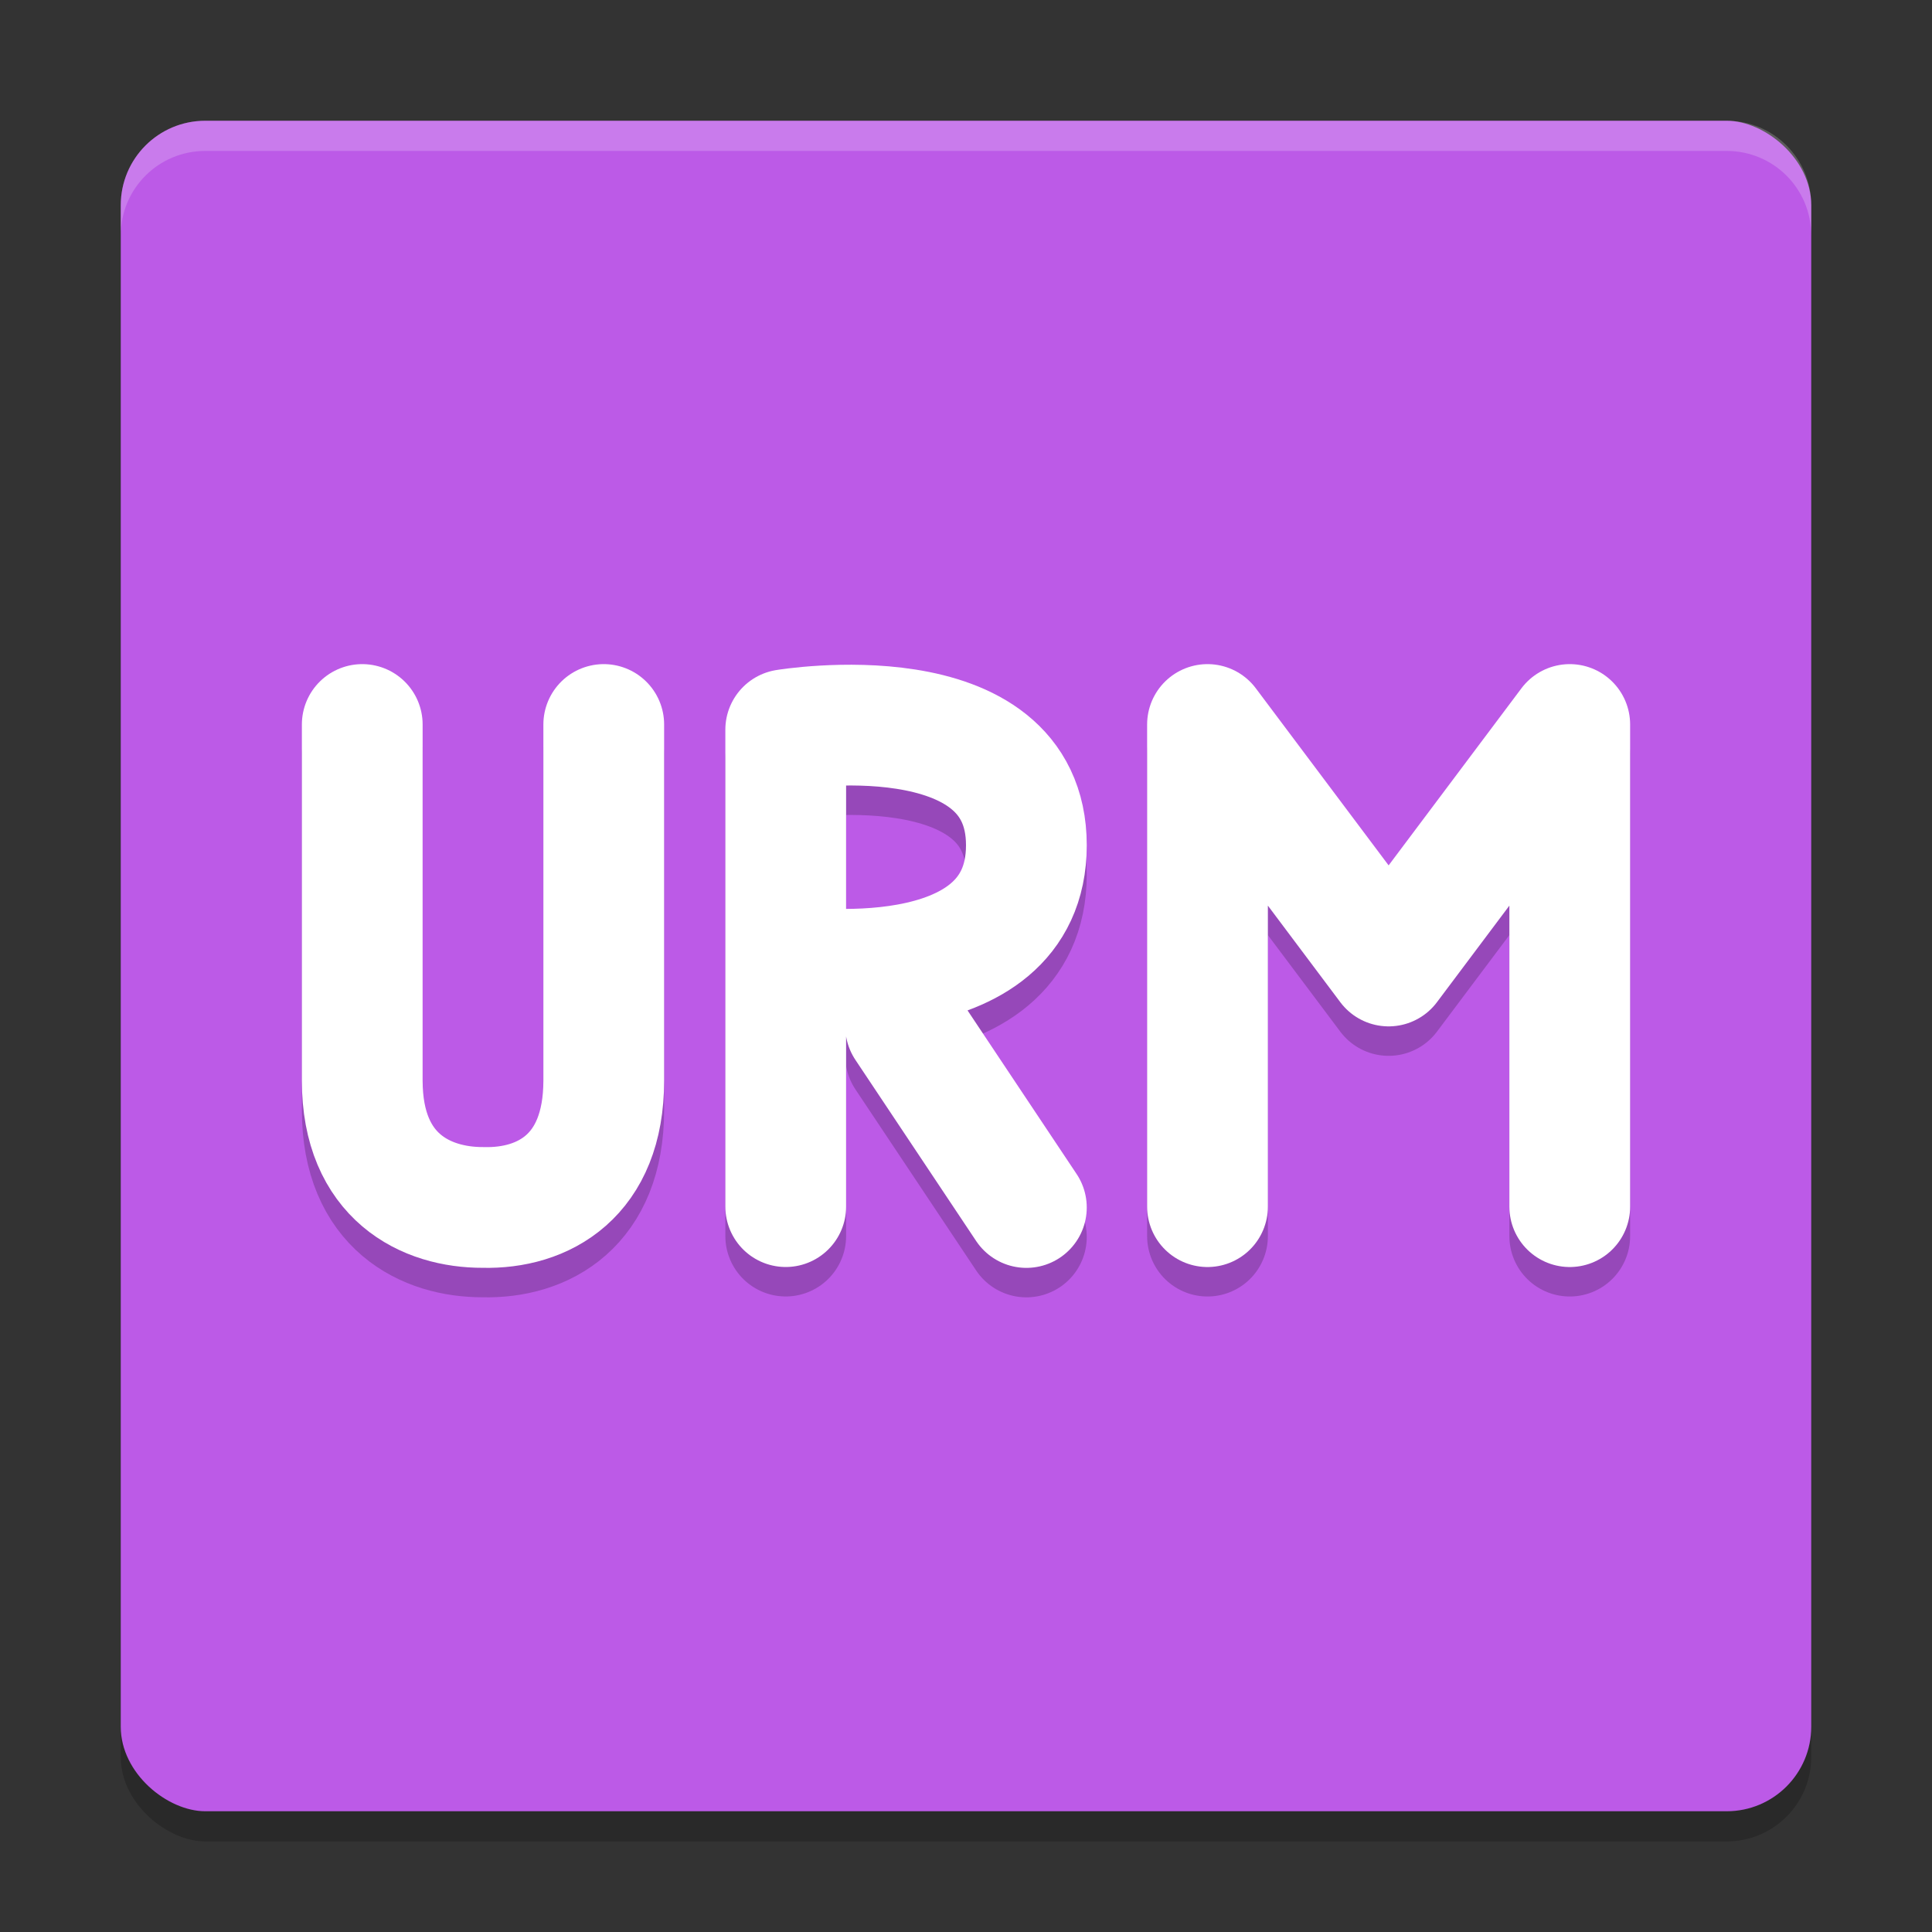 <svg xmlns="http://www.w3.org/2000/svg" width="64" height="64" version="1">
 <rect width="100%" height="100%" fill="#333333" stroke="none"/>
 <rect style="opacity:0.2" width="56" height="56" x="-61" y="-60" rx="2.8" ry="2.8" transform="matrix(0,-1,-1,0,0,0)"/>
 <rect style="fill:#bc5ae7" width="56" height="56" x="-60" y="-60" rx="2.8" ry="2.8" transform="matrix(0,-1,-1,0,0,0)"/>
 <path style="opacity:0.2;fill:none;stroke:#000000;stroke-width:4;stroke-linecap:round;stroke-linejoin:bevel" d="m 20,24.976 -7e-6,11.798 c -2e-6,3.164 -2.003,4.252 -4,4.2 -1.872,0.007 -4,-0.996 -4,-4.2 l 6e-6,-11.798"/>
 <path style="fill:none;stroke:#ffffff;stroke-width:4;stroke-linecap:round;stroke-linejoin:bevel" d="m 20,24 -7e-6,11.798 c -2e-6,3.164 -2.003,4.252 -4,4.2 -1.872,0.007 -4,-0.996 -4,-4.2 L 12,24"/>
 <path style="opacity:0.2;fill:none;stroke:#000000;stroke-width:4;stroke-linecap:round" d="m 34,40.976 -4,-6 m -3.8,-2 c 0,0 7.8,1.149 7.8,-4 0,-5.149 -7.972,-3.828 -7.972,-3.828 m 2.06e-4,15.799 0,-15.799"/>
 <path style="fill:none;stroke:#ffffff;stroke-width:4;stroke-linecap:round" d="m 34,40 -4,-6 m -3.8,-2 c 0,0 7.8,1.149 7.8,-4 0,-5.149 -7.972,-3.828 -7.972,-3.828 m 2.06e-4,15.799 0,-15.799"/>
 <path style="opacity:0.2;fill:none;stroke:#000000;stroke-width:4;stroke-linecap:round;stroke-linejoin:round" d="m 52,40.948 0,-15.972 m -12,0 6,8 6,-8 M 40,40.948 40,24.976"/>
 <path style="fill:none;stroke:#ffffff;stroke-width:4;stroke-linecap:round;stroke-linejoin:round" d="M 52,39.972 52,24 m -12,0 6,8 6,-8 M 40,39.972 40,24"/>
 <path style="opacity:0.2;fill:#ffffff" d="M 6.801 4 C 5.25 4 4 5.25 4 6.801 L 4 7.801 C 4 6.25 5.25 5 6.801 5 L 57.199 5 C 58.75 5 60 6.25 60 7.801 L 60 6.801 C 60 5.25 58.75 4 57.199 4 L 6.801 4 z"/>
</svg>
